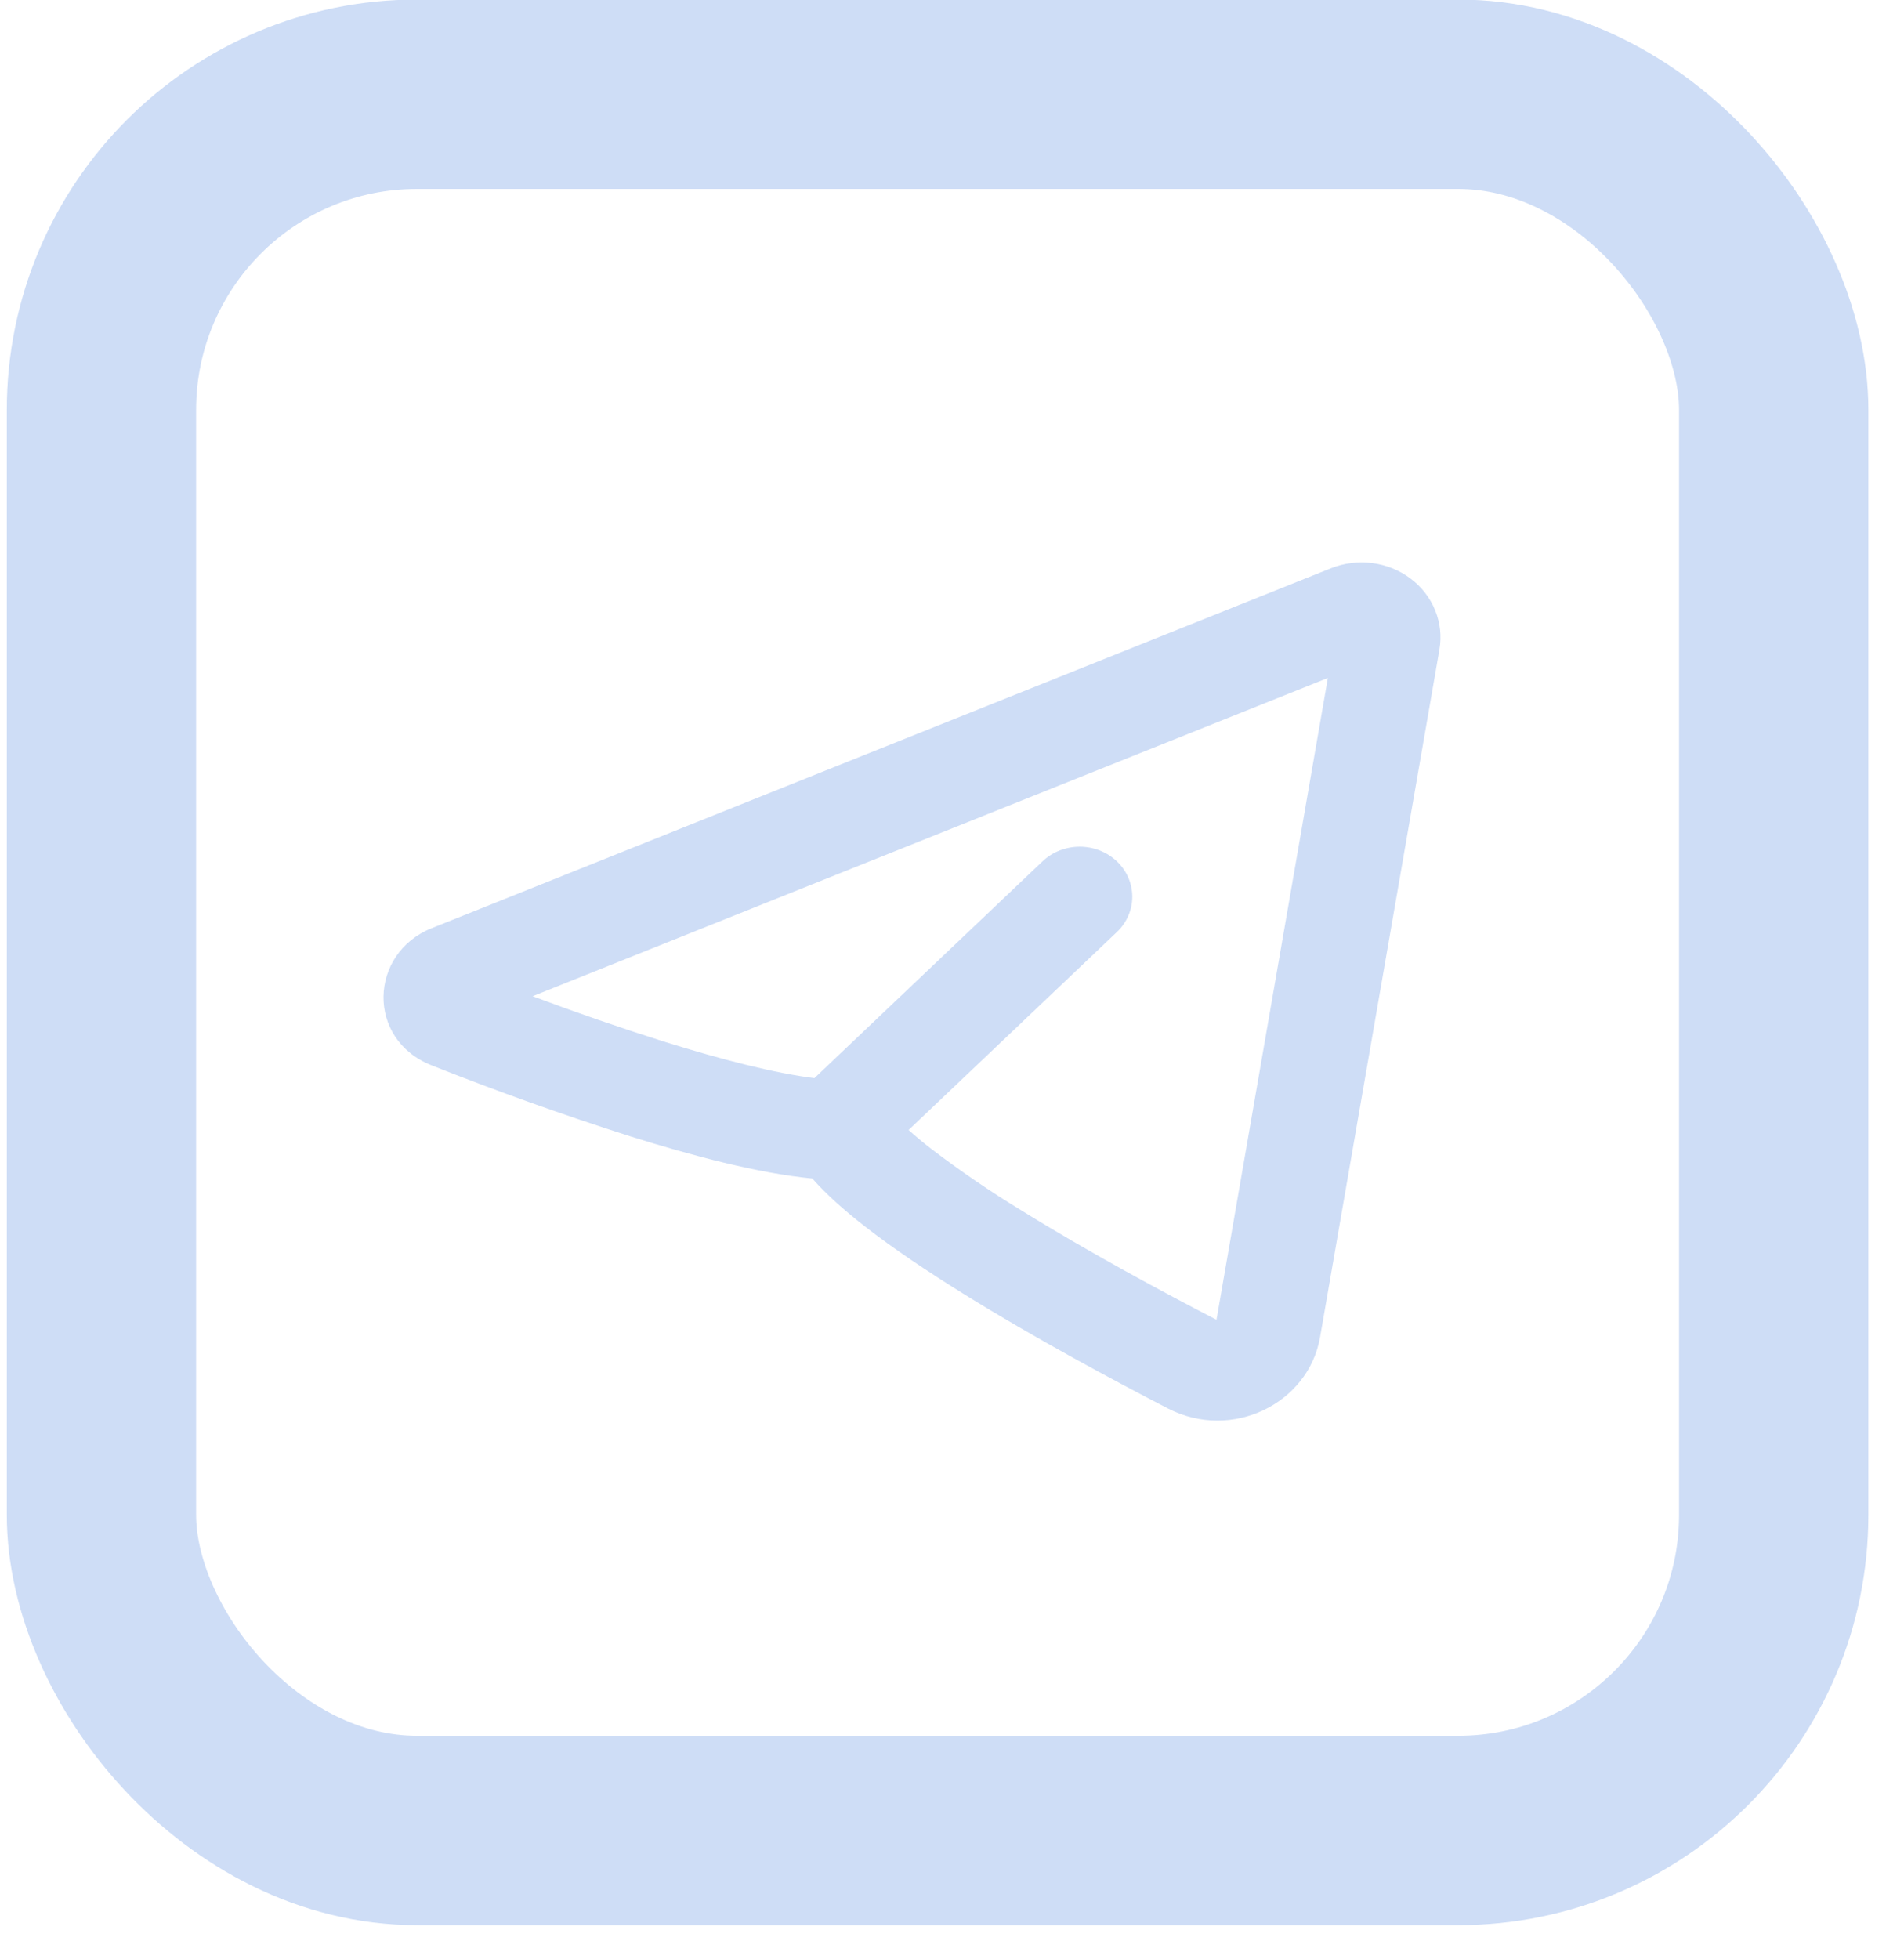 <svg width="35" height="36" viewBox="0 0 35 36" fill="none" xmlns="http://www.w3.org/2000/svg">
<g clip-path="url(#clip0_210_22)">
<path fill-rule="evenodd" clip-rule="evenodd" d="M26.46 11.935C26.503 11.692 26.475 11.442 26.381 11.213C26.288 10.983 26.131 10.781 25.927 10.629C25.724 10.476 25.481 10.379 25.224 10.346C24.967 10.313 24.705 10.346 24.466 10.441L7.936 17.054C6.784 17.515 6.725 19.098 7.936 19.575C9.135 20.05 10.352 20.485 11.584 20.878C12.713 21.232 13.945 21.56 14.932 21.653C15.201 21.959 15.541 22.255 15.887 22.525C16.416 22.938 17.052 23.363 17.709 23.771C19.026 24.589 20.486 25.37 21.47 25.879C22.647 26.485 24.055 25.787 24.266 24.568L26.46 11.935ZM9.789 18.305L24.409 12.457L22.362 24.249C21.396 23.75 20.005 23.003 18.766 22.234C18.194 21.886 17.643 21.509 17.114 21.105C16.972 20.995 16.835 20.881 16.702 20.762L20.531 17.125C20.712 16.953 20.814 16.719 20.814 16.476C20.814 16.232 20.712 15.998 20.531 15.826C20.35 15.654 20.104 15.557 19.848 15.557C19.591 15.557 19.345 15.654 19.164 15.826L14.971 19.809C14.262 19.722 13.274 19.473 12.189 19.133C11.382 18.877 10.582 18.601 9.79 18.304L9.789 18.305Z" fill="#C2D4F4" fill-opacity="0.79"/>
</g>
<rect x="1.865" y="1.732" width="30.74" height="31.9" rx="5.8" stroke="#C2D4F4" stroke-opacity="0.79" stroke-width="3.48"/>
<defs>
<clipPath id="clip0_210_22">
<rect width="23.2" height="22.04" fill="white" transform="translate(5.346 6.373)"/>
</clipPath>
</defs>
</svg>
